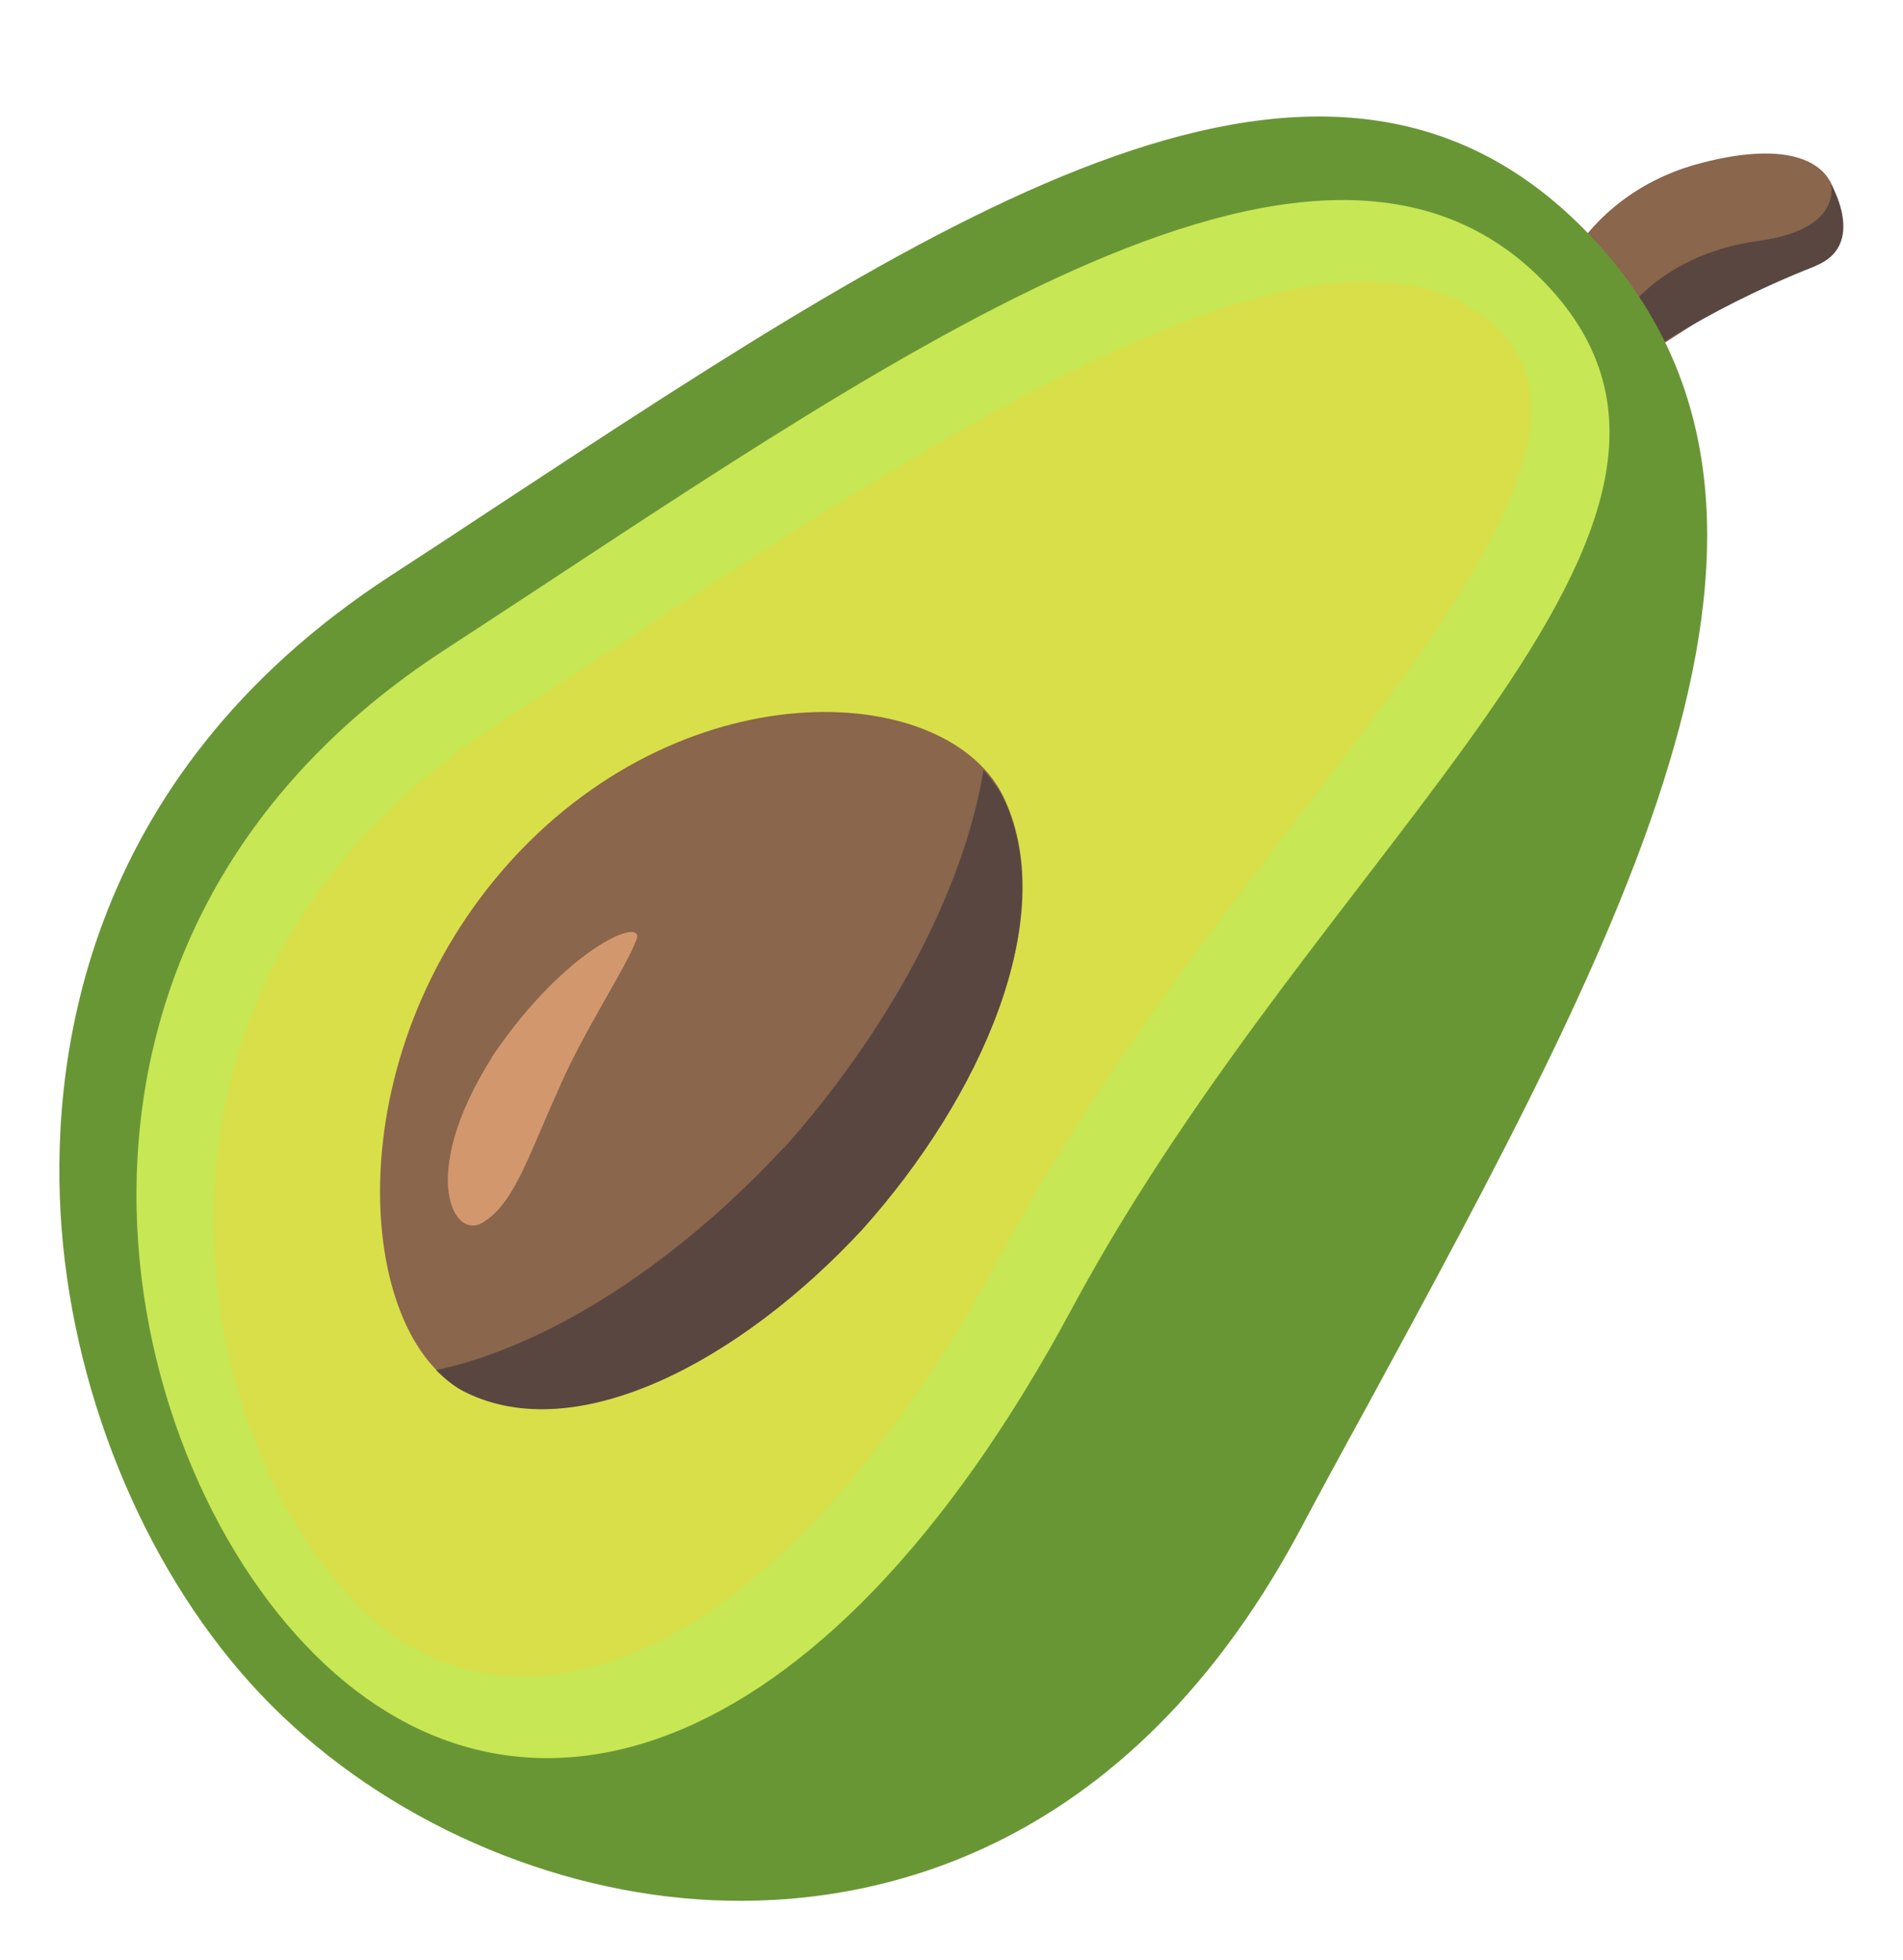<?xml version="1.0" encoding="UTF-8"?>
<svg xmlns="http://www.w3.org/2000/svg" viewBox="0 0 38 39.14">
  <g id="_лой_1" data-name="Слой 1"/>
  <g id="_лой_2" data-name="Слой 2">
    <g id="Layer_3" data-name="Layer 3">
      <g>
        <path d="M31,5.81l1.46,1.54,3.18-2.05c1.29-.16,1.92-2.97-1.65-2.05-.94,.24-2.27,.88-2.99,2.57Z" style="fill: #89664c;"/>
        <path d="M36.25,5.31c1.04-.41,.31-1.64,.31-1.64,0,0,.26,.91-1.44,1.14-2.42,.33-3.08,2.1-3.08,2.1l.42,.44s1.43-1.11,3.8-2.04Z" style="fill: #594640;"/>
        <path d="M31.76,4.71c5.24,5.52,.72,13.83-4.51,23.46-.44,.8-.88,1.61-1.31,2.42-3.68,6.85-9.09,7.54-11.99,7.34-3.25-.22-6.52-1.75-8.74-4.09-2.22-2.34-3.71-5.82-3.98-9.31-.24-3.11,.29-8.95,6.58-13.04,.74-.48,1.47-.96,2.21-1.45C18.88,4.22,26.52-.81,31.76,4.71Z" style="fill: #699635;"/>
        <path d="M8.89,12.97C17.53,7.35,26.3,.86,30.88,5.68c4.58,4.83-4.43,11.06-9.48,20.46-5.05,9.4-11.24,11-15.3,6.71C2.04,28.58,.25,18.58,8.89,12.97Z" style="fill: #c7e755;"/>
        <path d="M6.98,31.89c.93,.98,1.95,1.49,3.14,1.57,3.28,.22,6.88-2.85,9.89-8.44,1.74-3.25,3.94-6.12,5.88-8.65,3.06-3.99,5.95-7.77,4.1-9.71-3.14-3.31-11.27,2.04-17.8,6.34-.74,.49-1.48,.97-2.22,1.45-5.4,3.51-5.87,8.32-5.67,10.87,.19,2.51,1.22,5.03,2.69,6.57Z" style="fill: #c7e755;"/>
        <g style="isolation: isolate; opacity: .33;">
          <path d="M6.98,31.89c.93,.98,1.95,1.49,3.14,1.57,3.28,.22,6.88-2.85,9.89-8.44,1.74-3.25,3.94-6.12,5.88-8.65,3.06-3.99,5.95-7.77,4.1-9.72-3.14-3.31-11.27,2.04-17.8,6.34-.74,.49-1.48,.97-2.22,1.45-5.4,3.51-5.87,8.32-5.67,10.87,.19,2.51,1.22,5.03,2.69,6.57Z" style="fill: #ffce31;"/>
        </g>
        <path d="M10.21,17.18c3.57-3.91,8.81-3.56,9.86-1.2,1.08,2.37-.47,5.91-2.85,8.57-2.43,2.62-5.69,4.35-7.92,3.24-2.21-1.08-2.65-6.7,.92-10.62Z" style="fill: #89664c;"/>
        <path d="M9.82,21.11c1.54-2.28,3.16-2.86,2.87-2.3-.21,.55-1.08,1.85-1.57,3.02-.53,1.16-.84,2.17-1.43,2.55-.61,.47-1.38-.87,.13-3.26Z" style="fill: #d3976e;"/>
        <path d="M15.65,22.92c-2.06,2.22-4.6,3.94-6.94,4.44,.18,.18,.37,.34,.58,.44,2.23,1.11,5.49-.62,7.92-3.24,2.39-2.66,3.93-6.2,2.85-8.57-.1-.22-.25-.42-.42-.61-.42,2.52-1.97,5.28-3.99,7.55Z" style="fill: #594640;"/>
      </g>
    </g>
  </g>
</svg>
